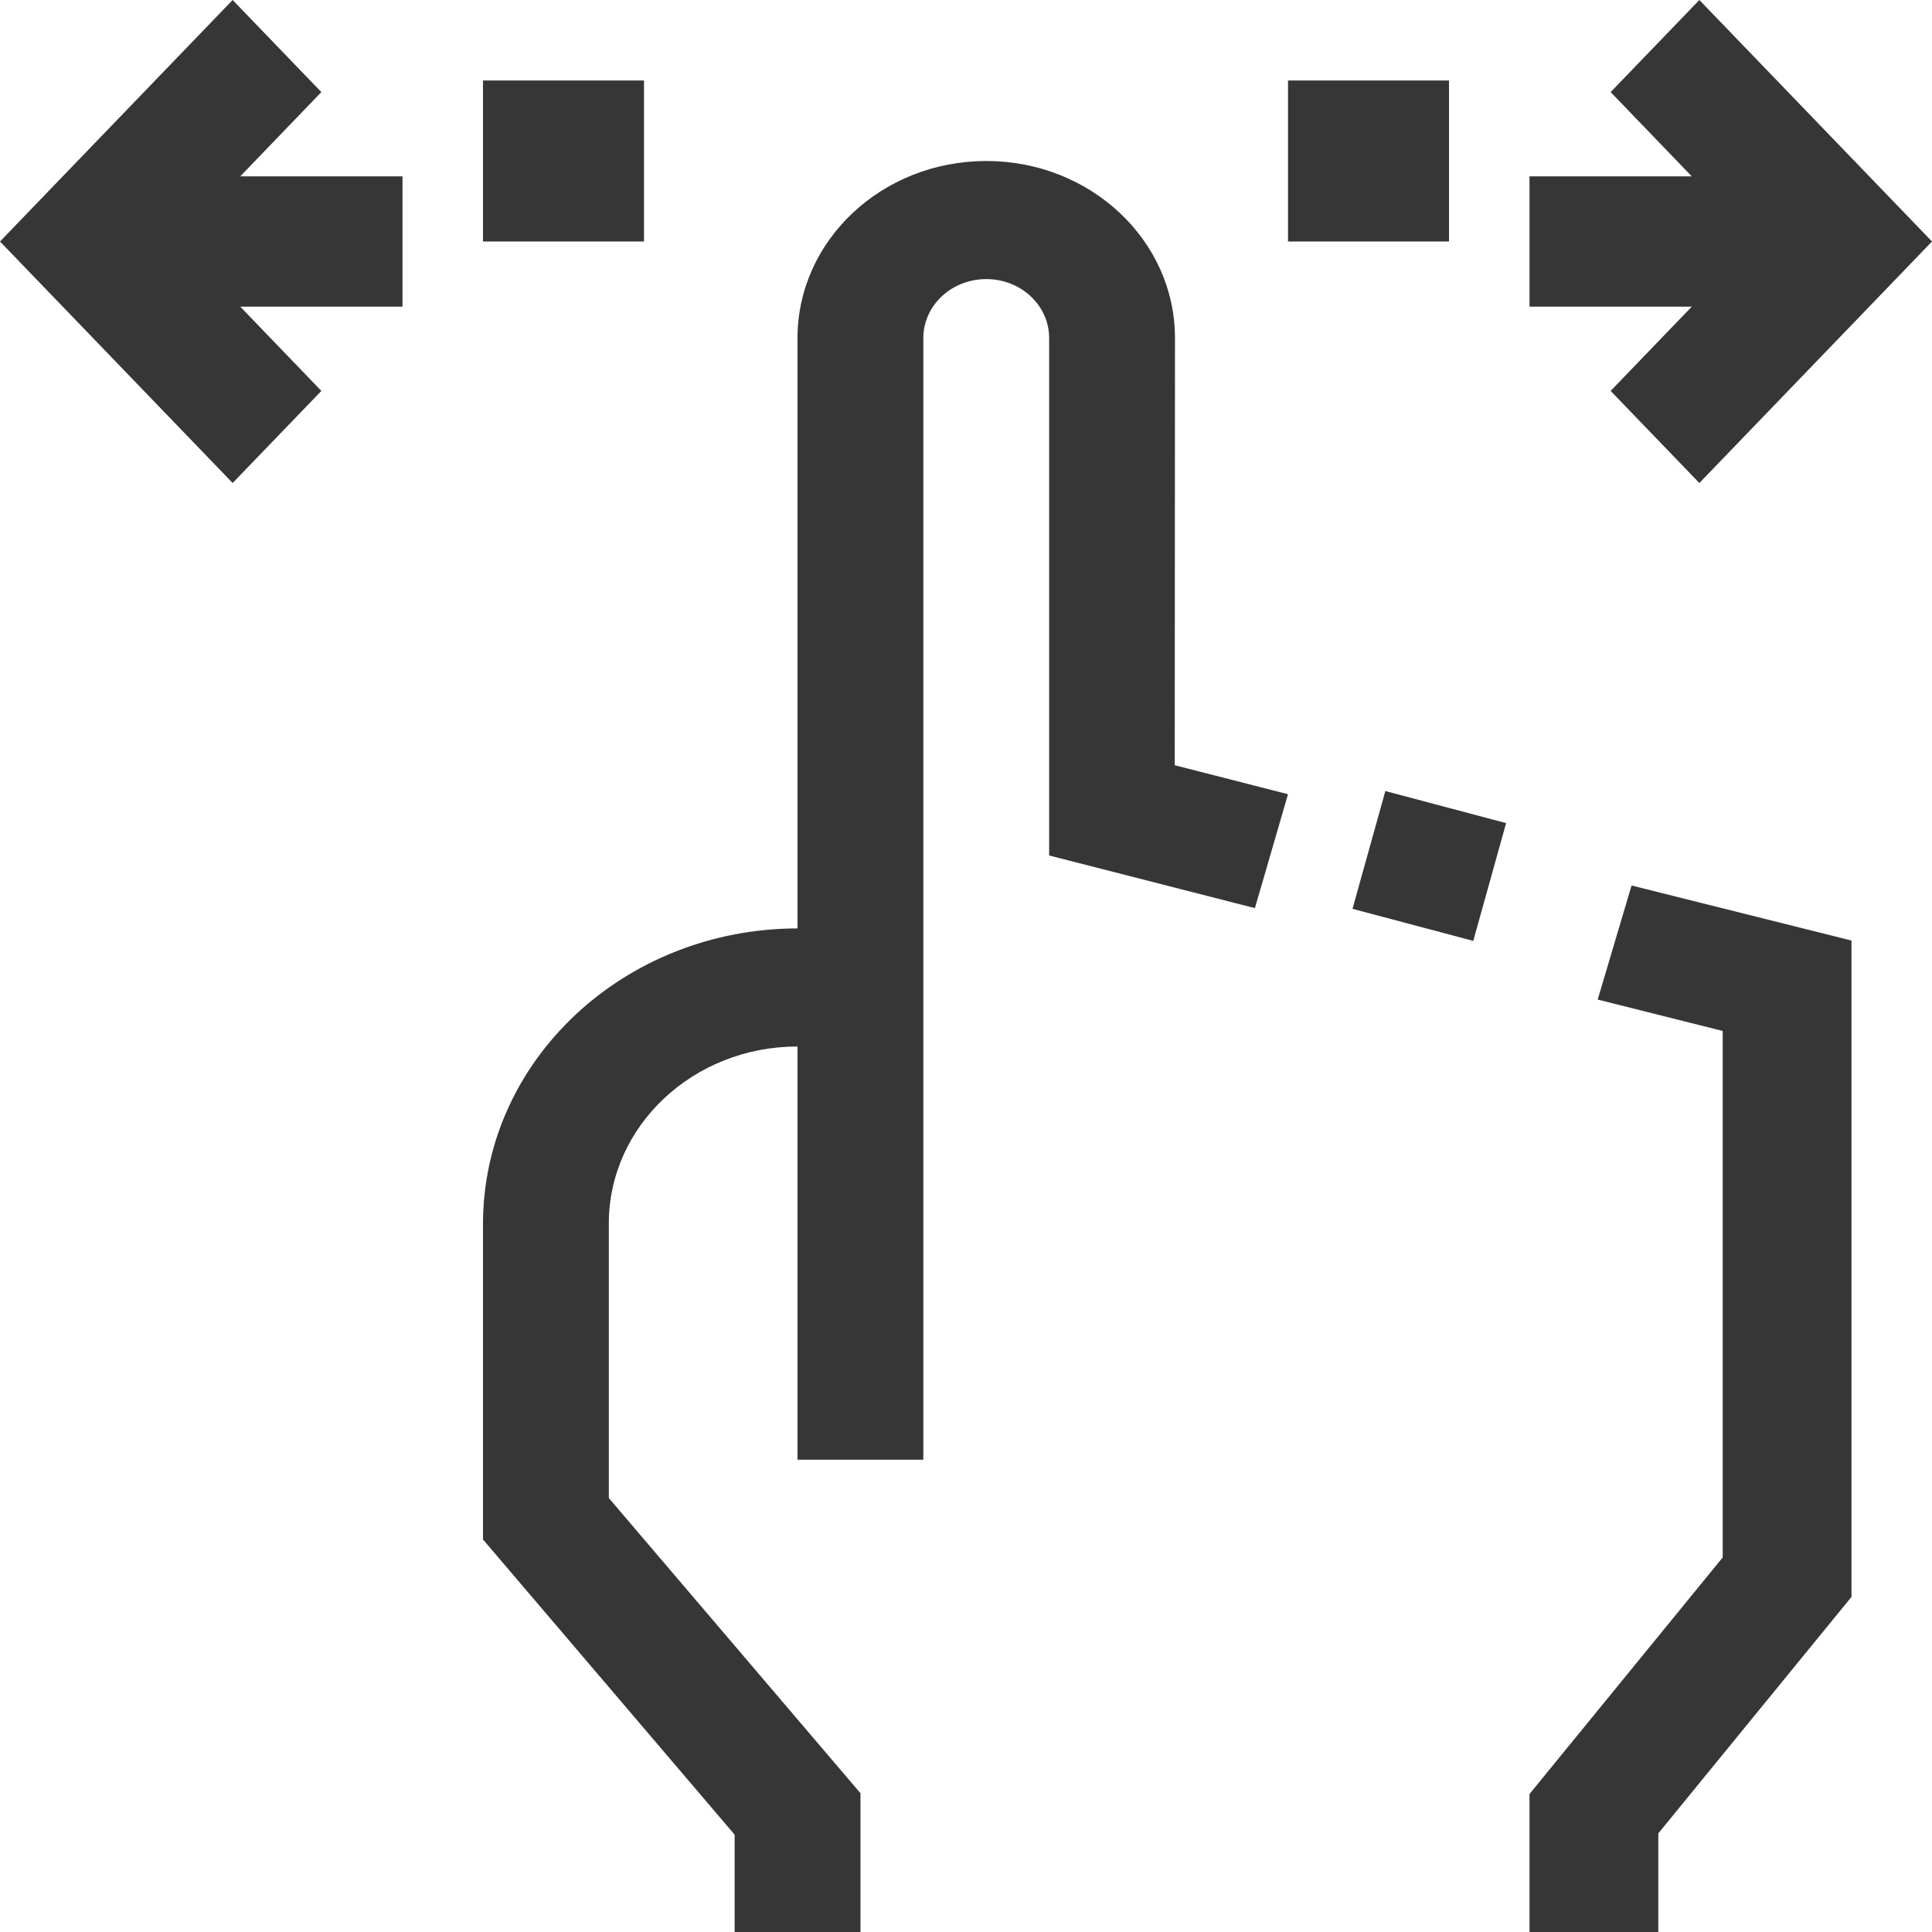 <?xml version="1.0" encoding="UTF-8"?>
<svg width="24px" height="24px" viewBox="0 0 24 24" version="1.1" xmlns="http://www.w3.org/2000/svg" xmlns:xlink="http://www.w3.org/1999/xlink">
    <!-- Generator: sketchtool 52.2 (67145) - http://www.bohemiancoding.com/sketch -->
    <title>43583DCC-BD40-4BE1-ABFF-1FD867E255AF</title>
    <desc>Created with sketchtool.</desc>
    <g id="Buy_used-cars" stroke="none" stroke-width="1" fill="none" fill-rule="evenodd">
        <g id="Mobile_Buy_UsedCars_ListingDetail_v6" transform="translate(-111, -1319)" fill="#363636">
            <g id="Group-26" transform="translate(53, 1311)">
                <g id="icon_drag" transform="translate(58, 8)">
                    <path d="M14.596,4.2 C14.596,2.985 13.547,2 12.252,2 C10.957,2 9.907,2.985 9.907,4.2 L9.907,11.533 C7.75,11.536 6.003,13.176 6,15.2 L6,19.124 L9.126,22.791 L9.126,24 L10.689,24 L10.689,22.276 L7.563,18.609 L7.563,15.2 C7.563,13.985 8.613,13 9.907,13 L9.907,18.133 L11.47,18.133 L11.47,4.2 C11.47,3.795 11.82,3.467 12.252,3.467 C12.684,3.467 13.033,3.795 13.033,4.2 L13.033,10.627 L15.589,11.281 L16,9.866 L14.593,9.506 L14.596,4.2 Z" id="Path"></path>
                    <polygon id="Rectangle" transform="translate(17.756, 10.757) rotate(-164.757) translate(-17.756, -10.757) " points="16.985 10.002 18.537 9.992 18.528 11.511 16.976 11.521"></polygon>
                    <polygon id="Path" points="19.847 12.417 21.4 12.807 21.4 19.347 19 22.286 19 24 20.6 24 20.6 22.775 23 19.837 23 11.684 20.268 11"></polygon>
                    <polygon id="Path" points="3.992 1.144 2.89 0 0 3 2.89 6 3.992 4.856 2.984 3.809 5 3.809 5 2.191 2.984 2.191"></polygon>
                    <rect id="Rectangle" x="6" y="1" width="2" height="2"></rect>
                    <polygon id="Path" points="20.008 4.856 21.11 6 24 3 21.11 0 20.008 1.144 21.016 2.191 19 2.191 19 3.809 21.016 3.809"></polygon>
                    <rect id="Rectangle" x="16" y="1" width="2" height="2"></rect>
                </g>
            </g>
        </g>
    </g>
</svg>